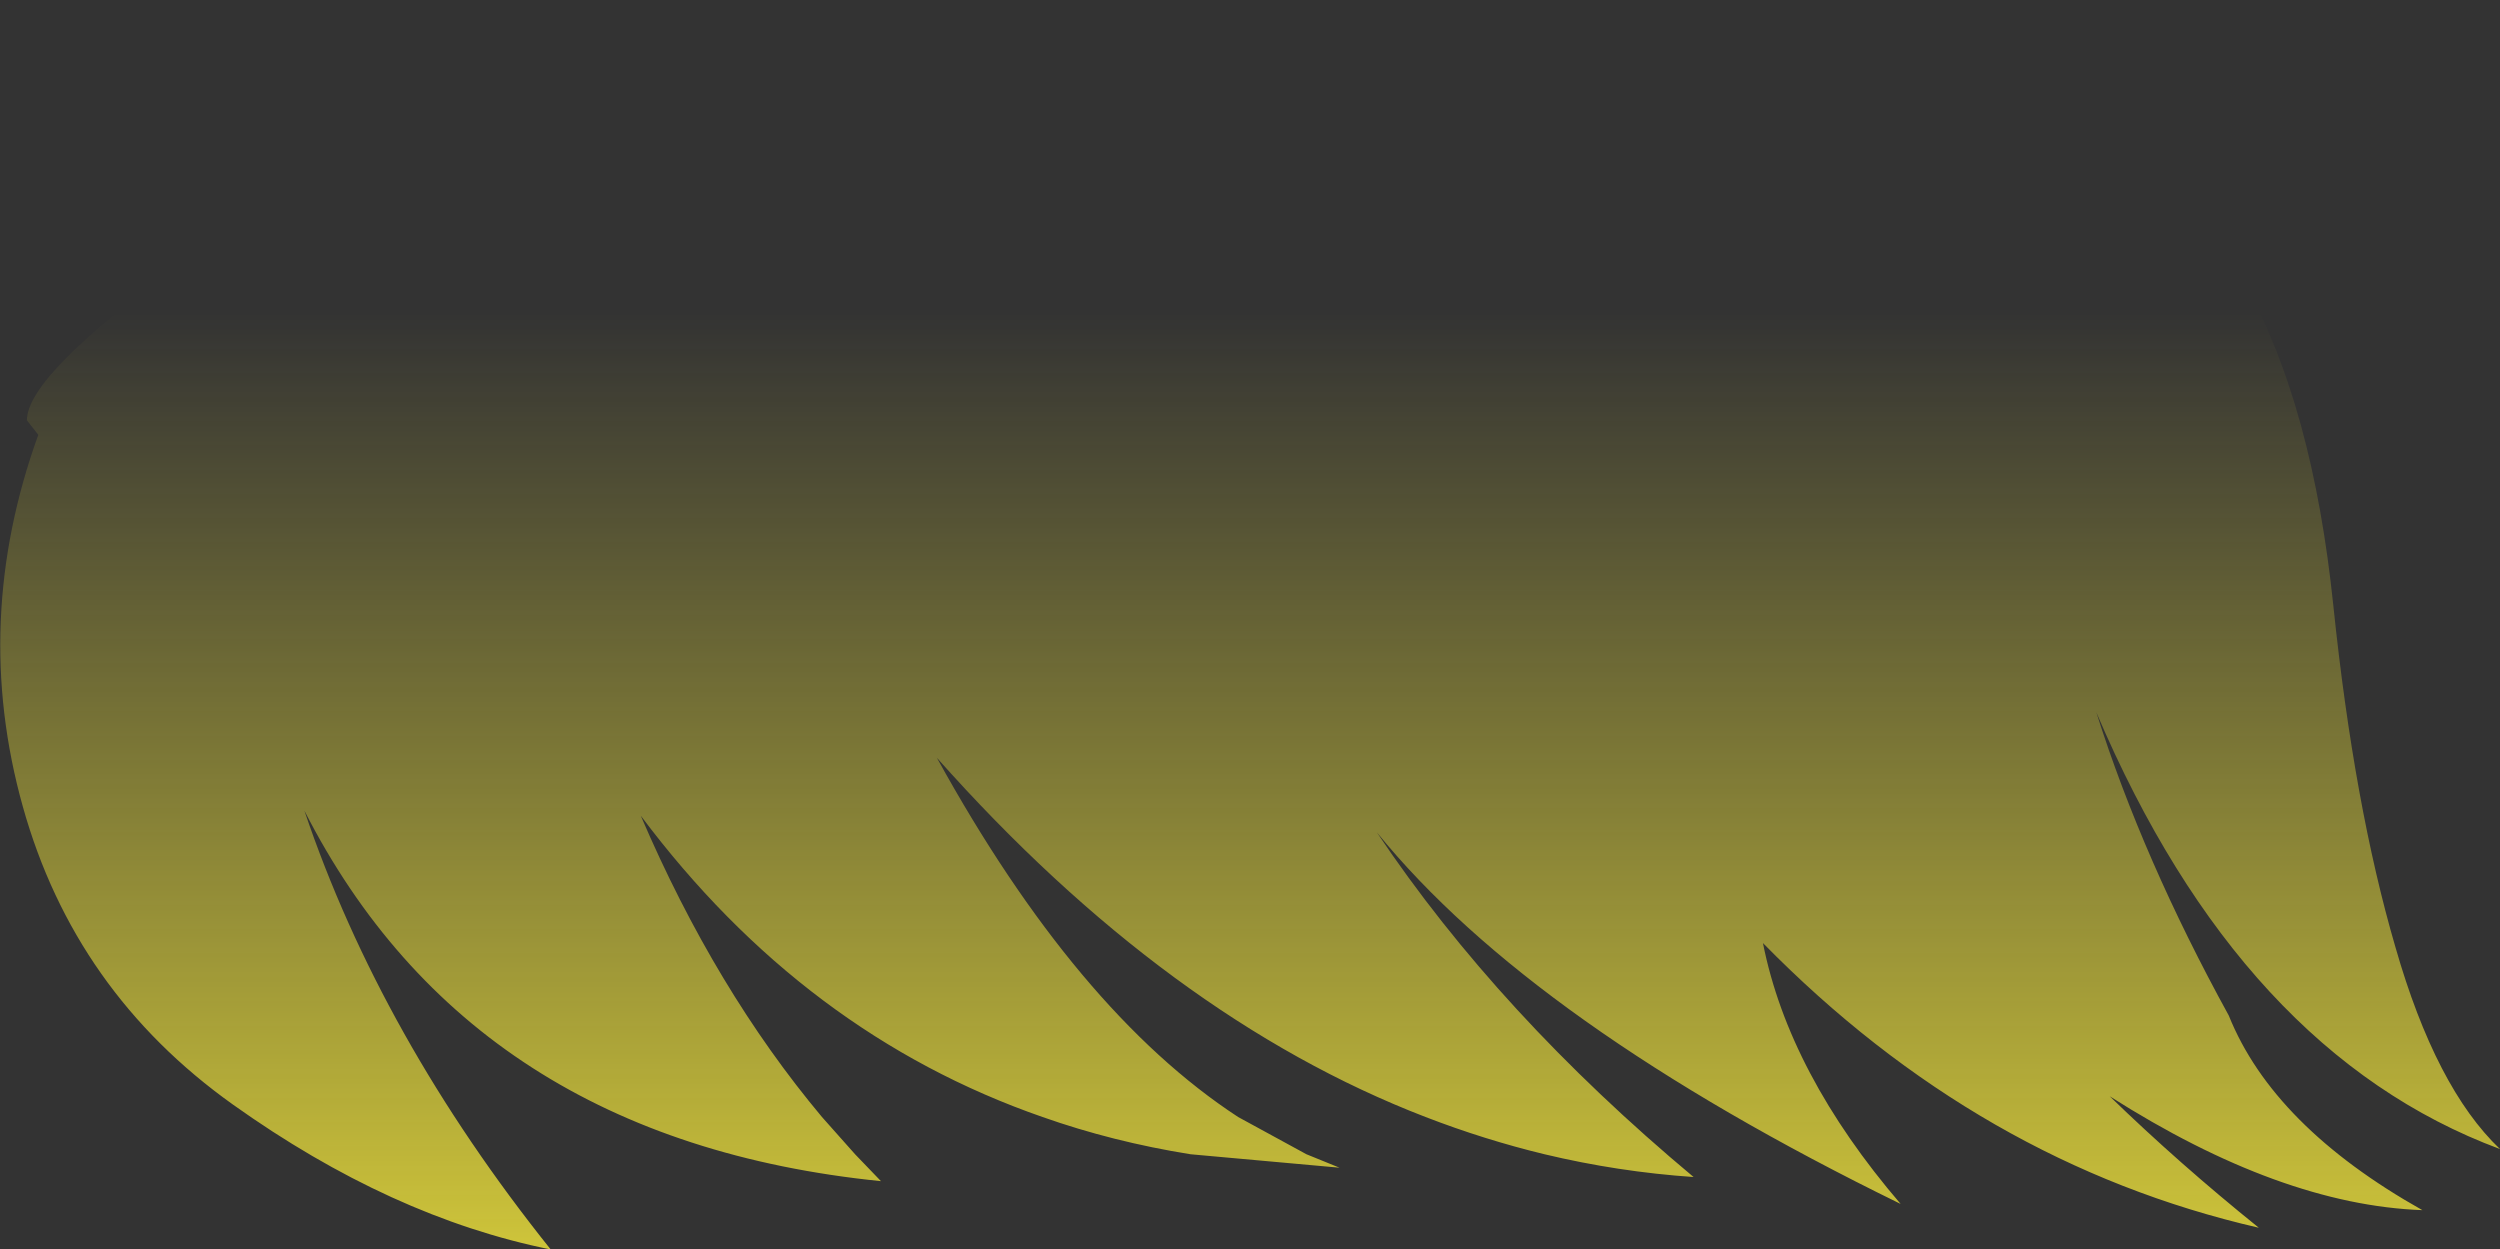<?xml version="1.0" encoding="UTF-8" standalone="no"?>
<svg xmlns:xlink="http://www.w3.org/1999/xlink" height="60.35px" width="120.75px" xmlns="http://www.w3.org/2000/svg">
  <rect width="100%" height="100%" fill="#333333" stroke="none"/>
  <g transform="matrix(1.0, 0.0, 0.0, 1.0, 60.35, 30.15)">
    <path d="M-58.5 -9.15 L-59.05 -9.85 Q-59.05 -12.05 -51.35 -17.6 -43.65 -23.15 -39.15 -24.2 -32.0 -26.4 -27.25 -27.45 -18.9 -29.3 -2.15 -30.1 L-2.15 -30.15 13.35 -30.15 Q24.1 -30.45 34.8 -26.3 43.05 -23.05 46.7 -18.95 L48.3 -16.75 48.1 -16.4 Q51.35 -10.55 52.35 -0.9 53.35 8.75 55.35 15.6 57.3 22.4 60.4 25.35 47.9 20.7 40.9 4.25 43.15 11.35 47.3 18.9 49.45 24.25 56.65 28.3 49.8 28.05 41.55 22.8 44.9 26.05 48.75 29.15 35.25 26.05 24.8 15.4 26.05 21.7 31.45 28.0 13.65 19.3 6.15 10.05 12.05 18.85 21.45 26.7 17.8 26.45 14.25 25.6 11.35 24.9 8.5 23.8 -3.95 19.0 -15.1 6.45 -8.35 18.7 -0.55 23.8 L2.75 25.6 4.35 26.25 -2.85 25.6 Q-6.6 25.0 -10.0 23.8 -21.5 19.8 -29.4 9.25 -25.8 17.65 -20.65 23.8 L-19.05 25.6 -17.8 26.9 Q-37.55 24.9 -45.65 9.0 -41.95 19.95 -33.75 30.2 -41.45 28.65 -49.1 23.2 -56.75 17.75 -59.25 8.8 -61.75 -0.15 -58.5 -9.15" fill="url(#gradient0)" fill-rule="evenodd" stroke="none"/>
  </g>
  <defs>
    <linearGradient gradientTransform="matrix(0.0, 0.081, -0.074, 0.0, 0.05, 51.3)" gradientUnits="userSpaceOnUse" id="gradient0" spreadMethod="pad" x1="-819.2" x2="819.2">
      <stop offset="0.0" stop-color="#fff23c" stop-opacity="0.0"/>
      <stop offset="0.38" stop-color="#fff23c" stop-opacity="0.847"/>
      <stop offset="0.604" stop-color="#fff23c" stop-opacity="0.8"/>
      <stop offset="1.0" stop-color="#fff23c" stop-opacity="0.0"/>
    </linearGradient>
  </defs>
</svg>
